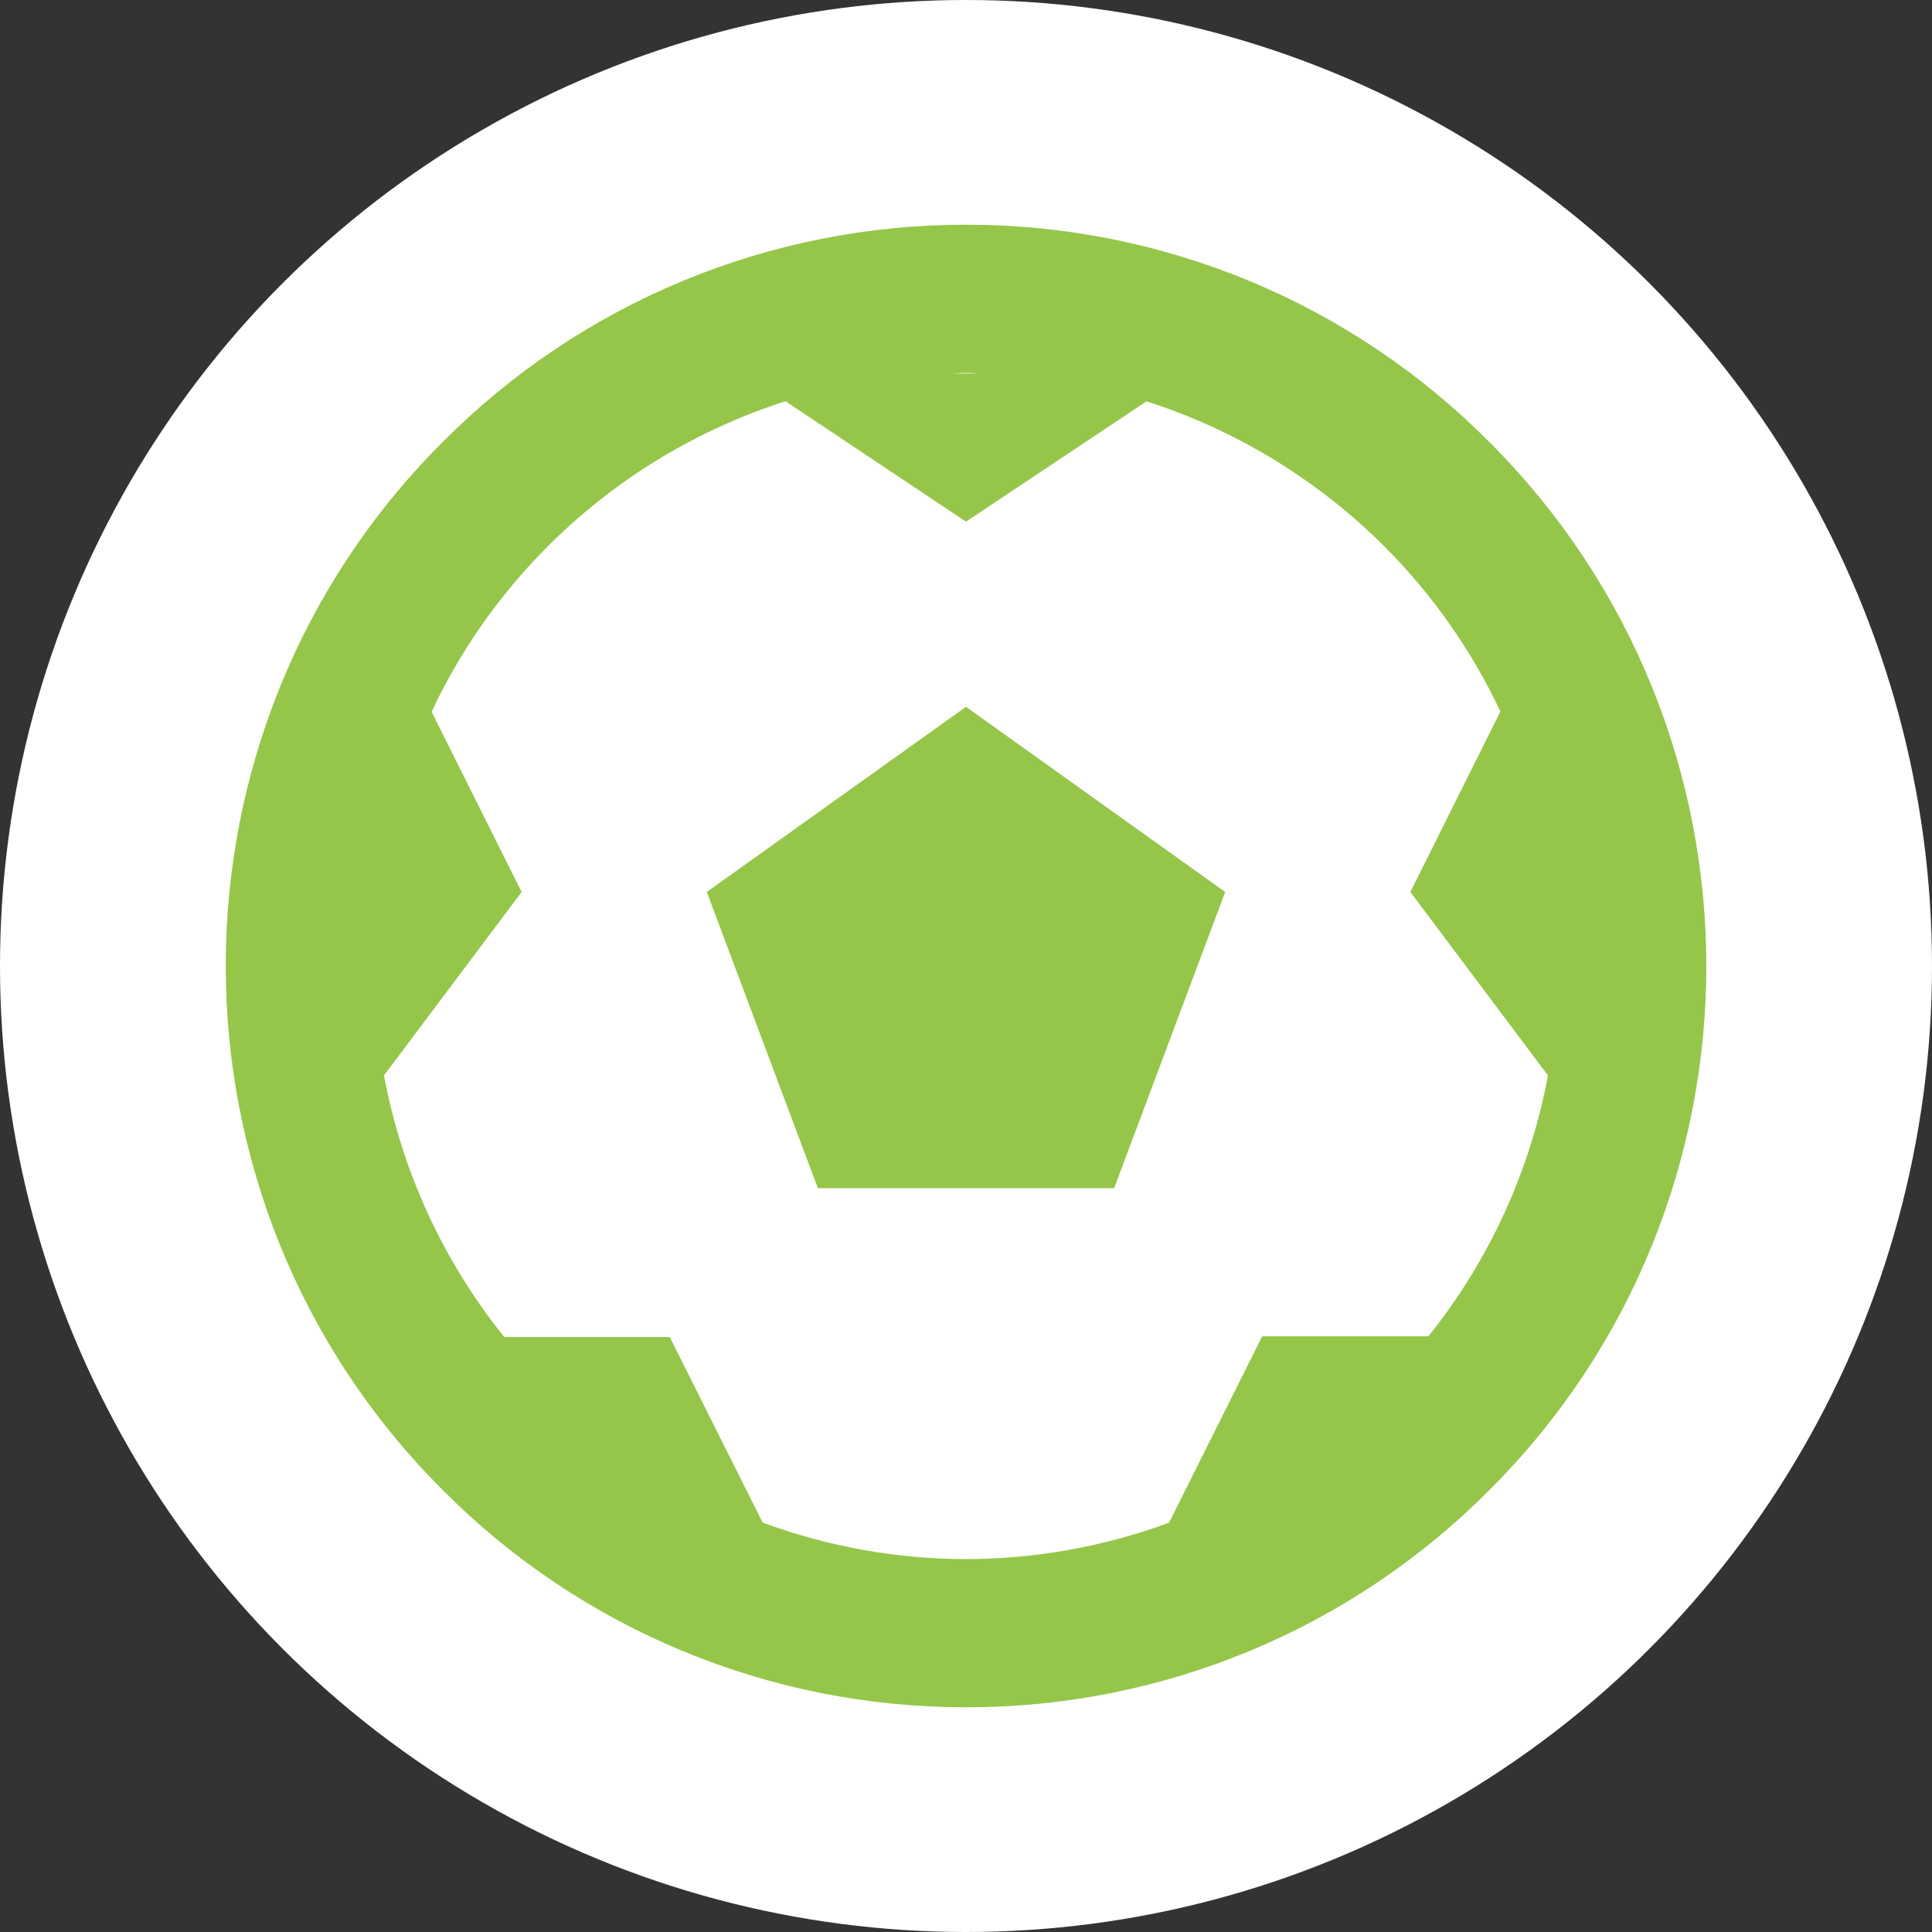 <svg width="25" height="25" viewBox="0 0 25 25" fill="none" xmlns="http://www.w3.org/2000/svg">
<rect x="0" y="0" width="25" height="25" fill="#333333" stroke="none"/>
<circle cx="12.5" cy="12.5" r="12.5" fill="white"/>
<path d="M19.276 5.724C18.389 4.829 17.334 4.12 16.171 3.637C15.008 3.154 13.76 2.906 12.501 2.908C11.241 2.906 9.994 3.154 8.83 3.637C7.667 4.12 6.611 4.83 5.724 5.724C1.987 9.459 1.987 15.54 5.724 19.276C6.611 20.171 7.667 20.88 8.831 21.363C9.994 21.846 11.242 22.094 12.502 22.092C13.761 22.094 15.008 21.846 16.172 21.363C17.334 20.88 18.39 20.171 19.277 19.277C23.014 15.542 23.014 9.461 19.276 5.724ZM12.673 4.833H12.329C12.388 4.832 12.443 4.825 12.502 4.825C12.56 4.825 12.615 4.832 12.673 4.833ZM18.483 17.292H16.333L15.128 19.703C14.287 20.014 13.397 20.173 12.501 20.175C11.603 20.174 10.712 20.013 9.869 19.702L8.667 17.301H6.525C5.735 16.319 5.2 15.156 4.969 13.916L6.75 11.542L5.585 9.21C5.956 8.419 6.462 7.698 7.079 7.079C7.942 6.212 9 5.565 10.165 5.192L12.5 6.75L14.836 5.193C16 5.567 17.058 6.213 17.922 7.079C18.538 7.697 19.043 8.417 19.415 9.207L18.25 11.542L20.03 13.916C19.801 15.152 19.269 16.311 18.483 17.292Z" fill="#95C64A"/>
<path d="M9.146 11.542L10.583 15.375H14.417L15.854 11.542L12.5 9.146L9.146 11.542Z" fill="#95C64A"/>
</svg>
